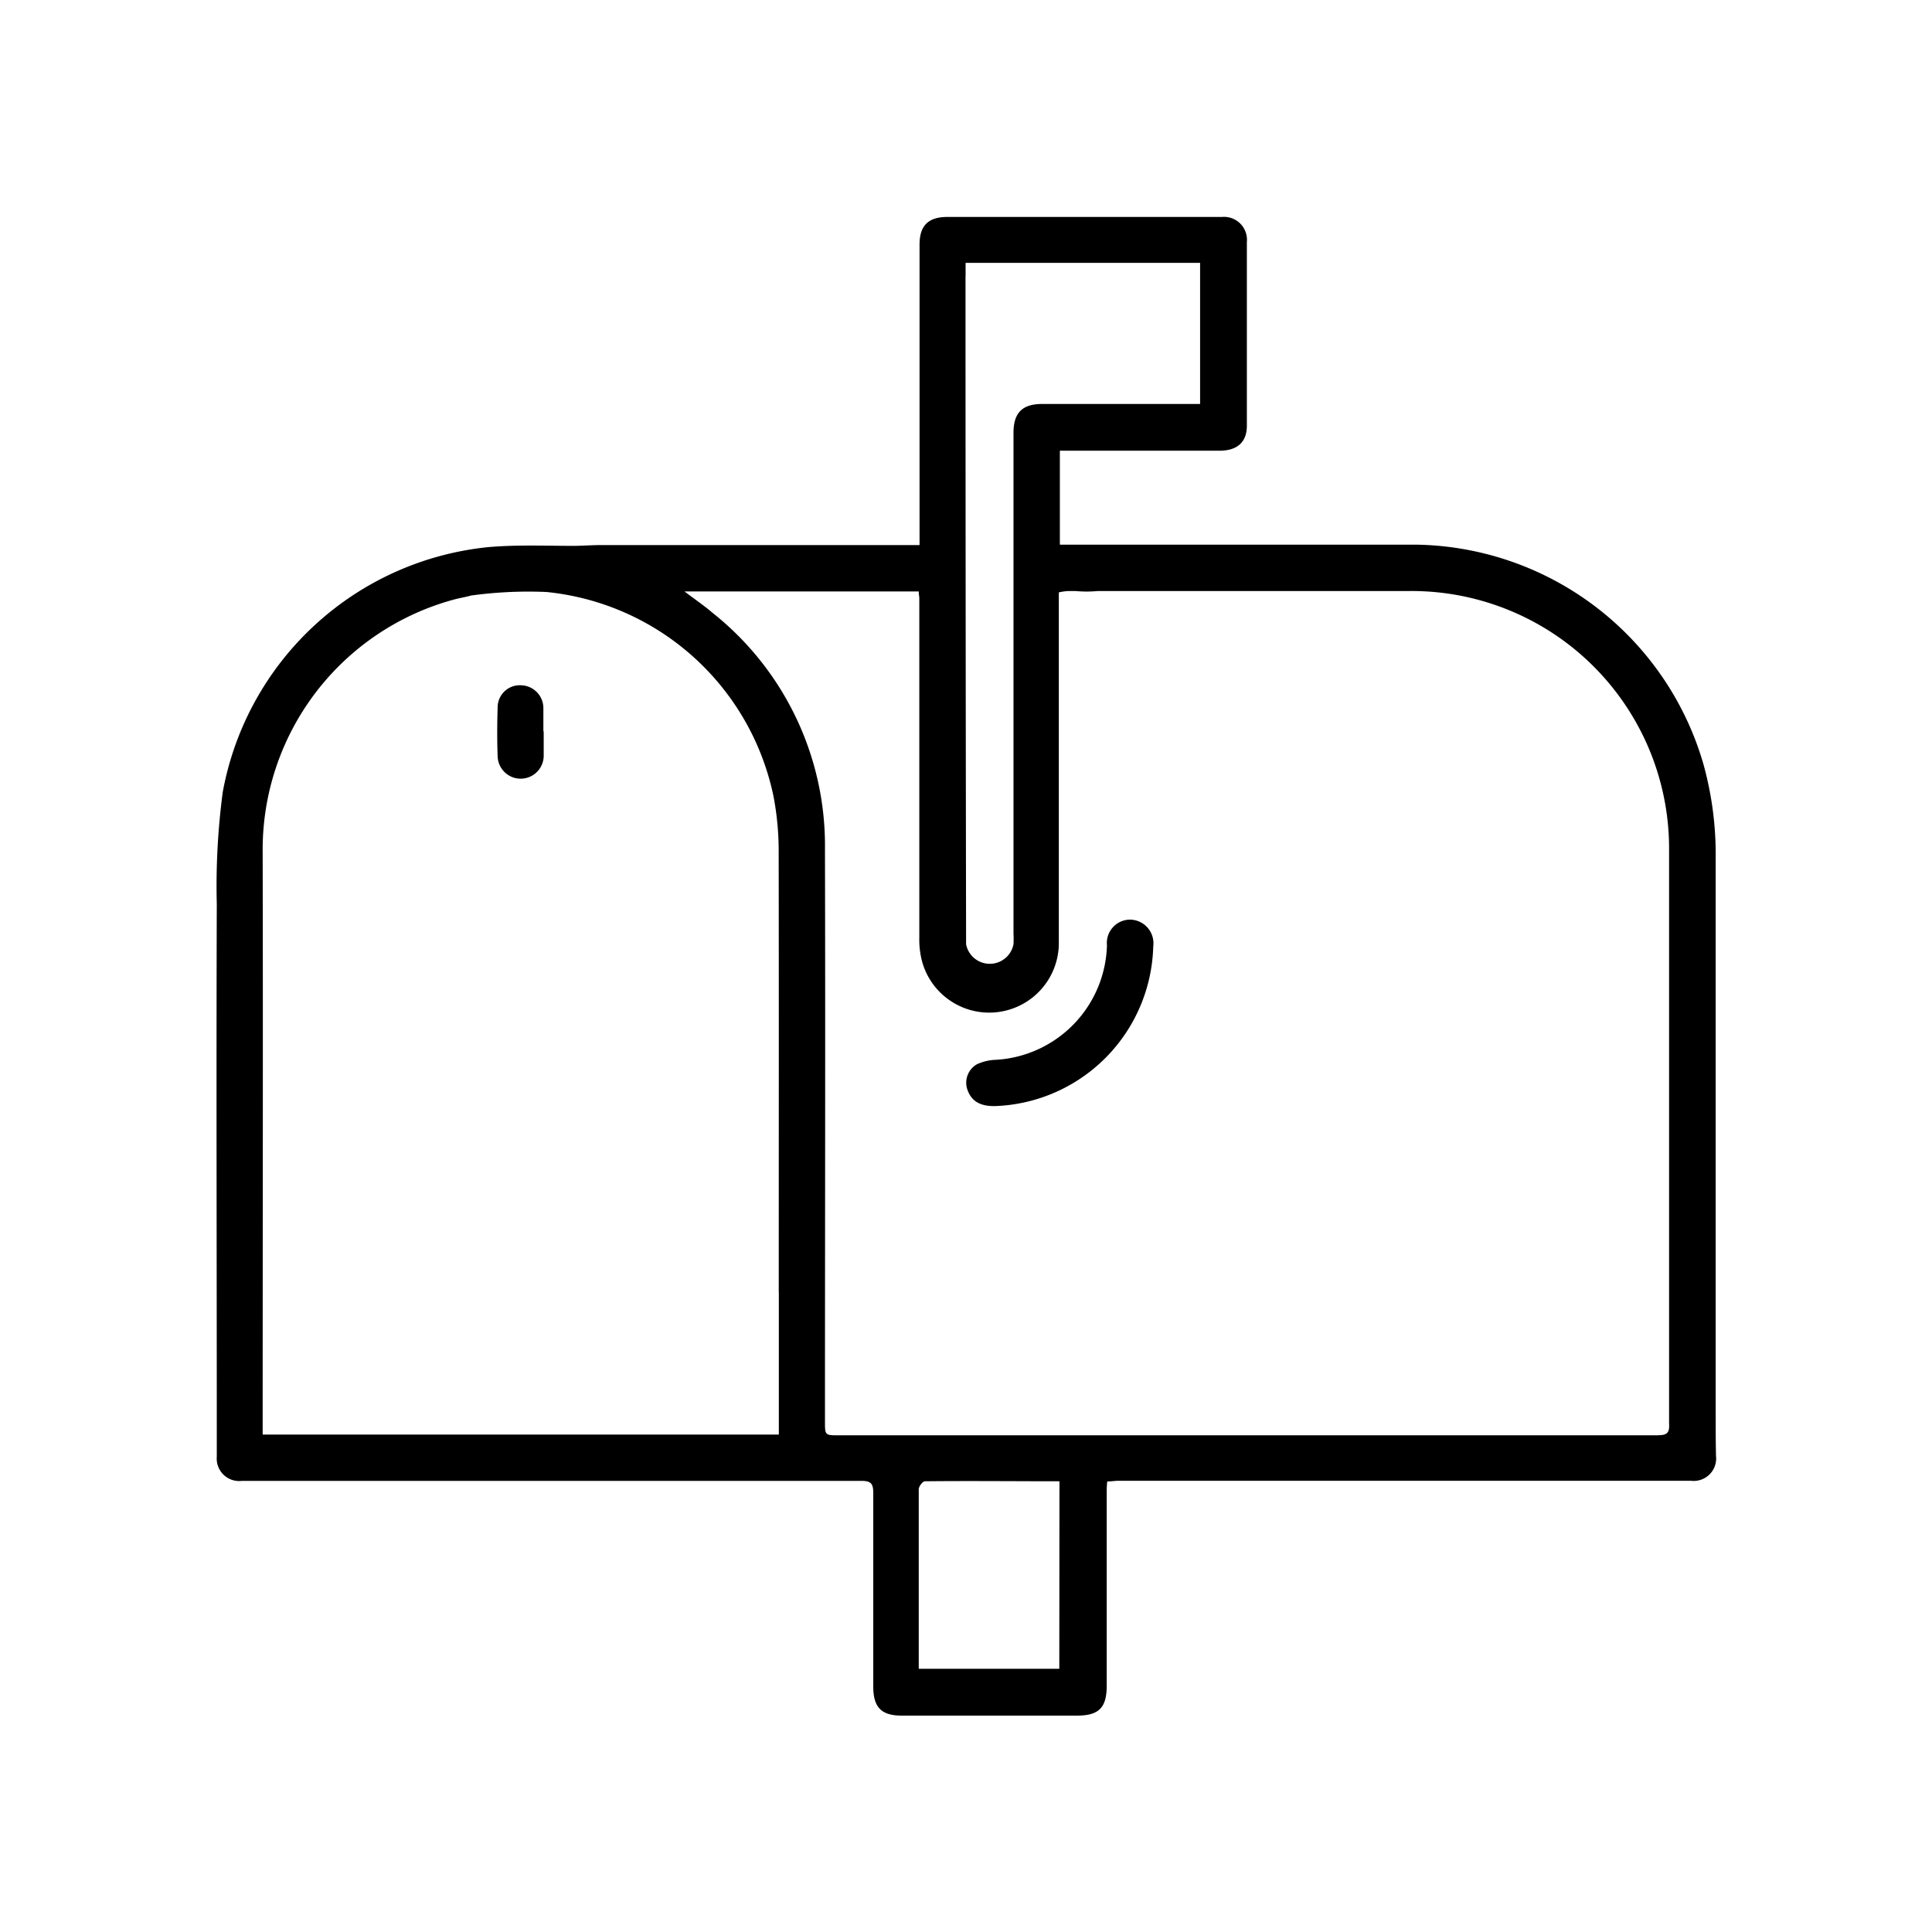 <svg xmlns="http://www.w3.org/2000/svg" width="24" height="24" viewBox="0 0 24 24">
  <g id="Group_26074" data-name="Group 26074" transform="translate(-55 -614)">
    <rect id="Rectangle_20216" data-name="Rectangle 20216" width="24" height="24" transform="translate(55 614)" fill="none"/>
    <g id="Group_25870" data-name="Group 25870" transform="translate(-267.387 368.74)">
      <path id="Path_43191" data-name="Path 43191" d="M428.641,347.038c-.191.005-.3-.062-.349-.205a.264.264,0,0,1,.118-.314.615.615,0,0,1,.243-.056,1.465,1.465,0,0,0,1.373-1.422.29.29,0,0,1,.286-.319.294.294,0,0,1,.289.333A2.038,2.038,0,0,1,428.641,347.038Z" transform="translate(-93.888 -88.038)"/>
      <path id="Path_43192" data-name="Path 43192" d="M364.316,313.029c0,.1,0,.2,0,.295a.286.286,0,0,1-.572.016c-.008-.205-.006-.411,0-.616a.275.275,0,0,1,.295-.266.284.284,0,0,1,.273.29c0,.094,0,.188,0,.281Z" transform="translate(-35.175 -58.685)"/>
      <path id="Path_43193" data-name="Path 43193" d="M343.7,262.865q0-3.486,0-6.972a4.188,4.188,0,0,0-.156-1.153,3.776,3.776,0,0,0-3.559-2.714c-.325,0-.649,0-.974,0v0h-3.458v-1.167h1.982c.221,0,.34-.106.341-.308q0-1.142,0-2.284a.285.285,0,0,0-.308-.312h-3.412c-.237,0-.346.107-.346.343q0,1.612,0,3.224v.509h-3.948c-.112,0-.223.008-.335.01-.353,0-.708-.015-1.058.014a3.734,3.734,0,0,0-3.315,3.045,8.884,8.884,0,0,0-.074,1.391c-.007,2.2,0,4.407,0,6.61,0,.085,0,.17,0,.255a.279.279,0,0,0,.312.3c.219,0,.439,0,.658,0q3.52,0,7.039,0c.124,0,.146.04.146.154,0,.8,0,1.6,0,2.4,0,.259.1.362.354.362h2.176c.275,0,.37-.1.37-.373q0-1.2,0-2.391c0-.047,0-.094.007-.145.054,0,.094-.008.133-.008h1.693l5.427,0a.279.279,0,0,0,.309-.308C343.7,263.187,343.7,263.026,343.7,262.865Zm-9.318-14.18v-.16h2.913v1.753h-1.959c-.25,0-.359.11-.359.359q0,3.109,0,6.219a1.246,1.246,0,0,1,0,.134.3.3,0,0,1-.589,0c0-.036,0-.072,0-.107Q334.381,252.781,334.381,248.684Zm-2.32,12.631q0,.806,0,1.611v.154h-6.412v-.169c0-2.355.005-4.71,0-7.065a3.218,3.218,0,0,1,2.379-3.14c.069-.019.14-.029.209-.049a5.22,5.22,0,0,1,.938-.044,3.206,3.206,0,0,1,2.818,2.53,3.6,3.6,0,0,1,.066.679C332.063,257.653,332.061,259.484,332.061,261.315Zm3.484,4.674H333.8c0-.36,0-.7,0-1.048,0-.394,0-.787,0-1.181,0-.036.049-.1.076-.1.554-.006,1.108,0,1.672,0Zm7.433-2.9c-1.558,0-3.116,0-4.674,0H332.81c-.175,0-.175,0-.175-.173,0-2.369.006-4.738,0-7.107a3.692,3.692,0,0,0-1.4-2.94c-.1-.086-.215-.164-.345-.263H333.8c0,.036.007.062.007.088q0,2.109,0,4.218a1.043,1.043,0,0,0,.042.317.865.865,0,0,0,1.691-.278q0-2.082,0-4.165v-.168a.616.616,0,0,1,.136-.017h.071a1.5,1.5,0,0,0,.277,0h3.857a3.2,3.2,0,0,1,3.24,3.22c0,2.373,0,4.747,0,7.12C343.128,263.057,343.1,263.09,342.978,263.089Z" transform="translate(0 0)"/>
    </g>
  </g>
</svg>
